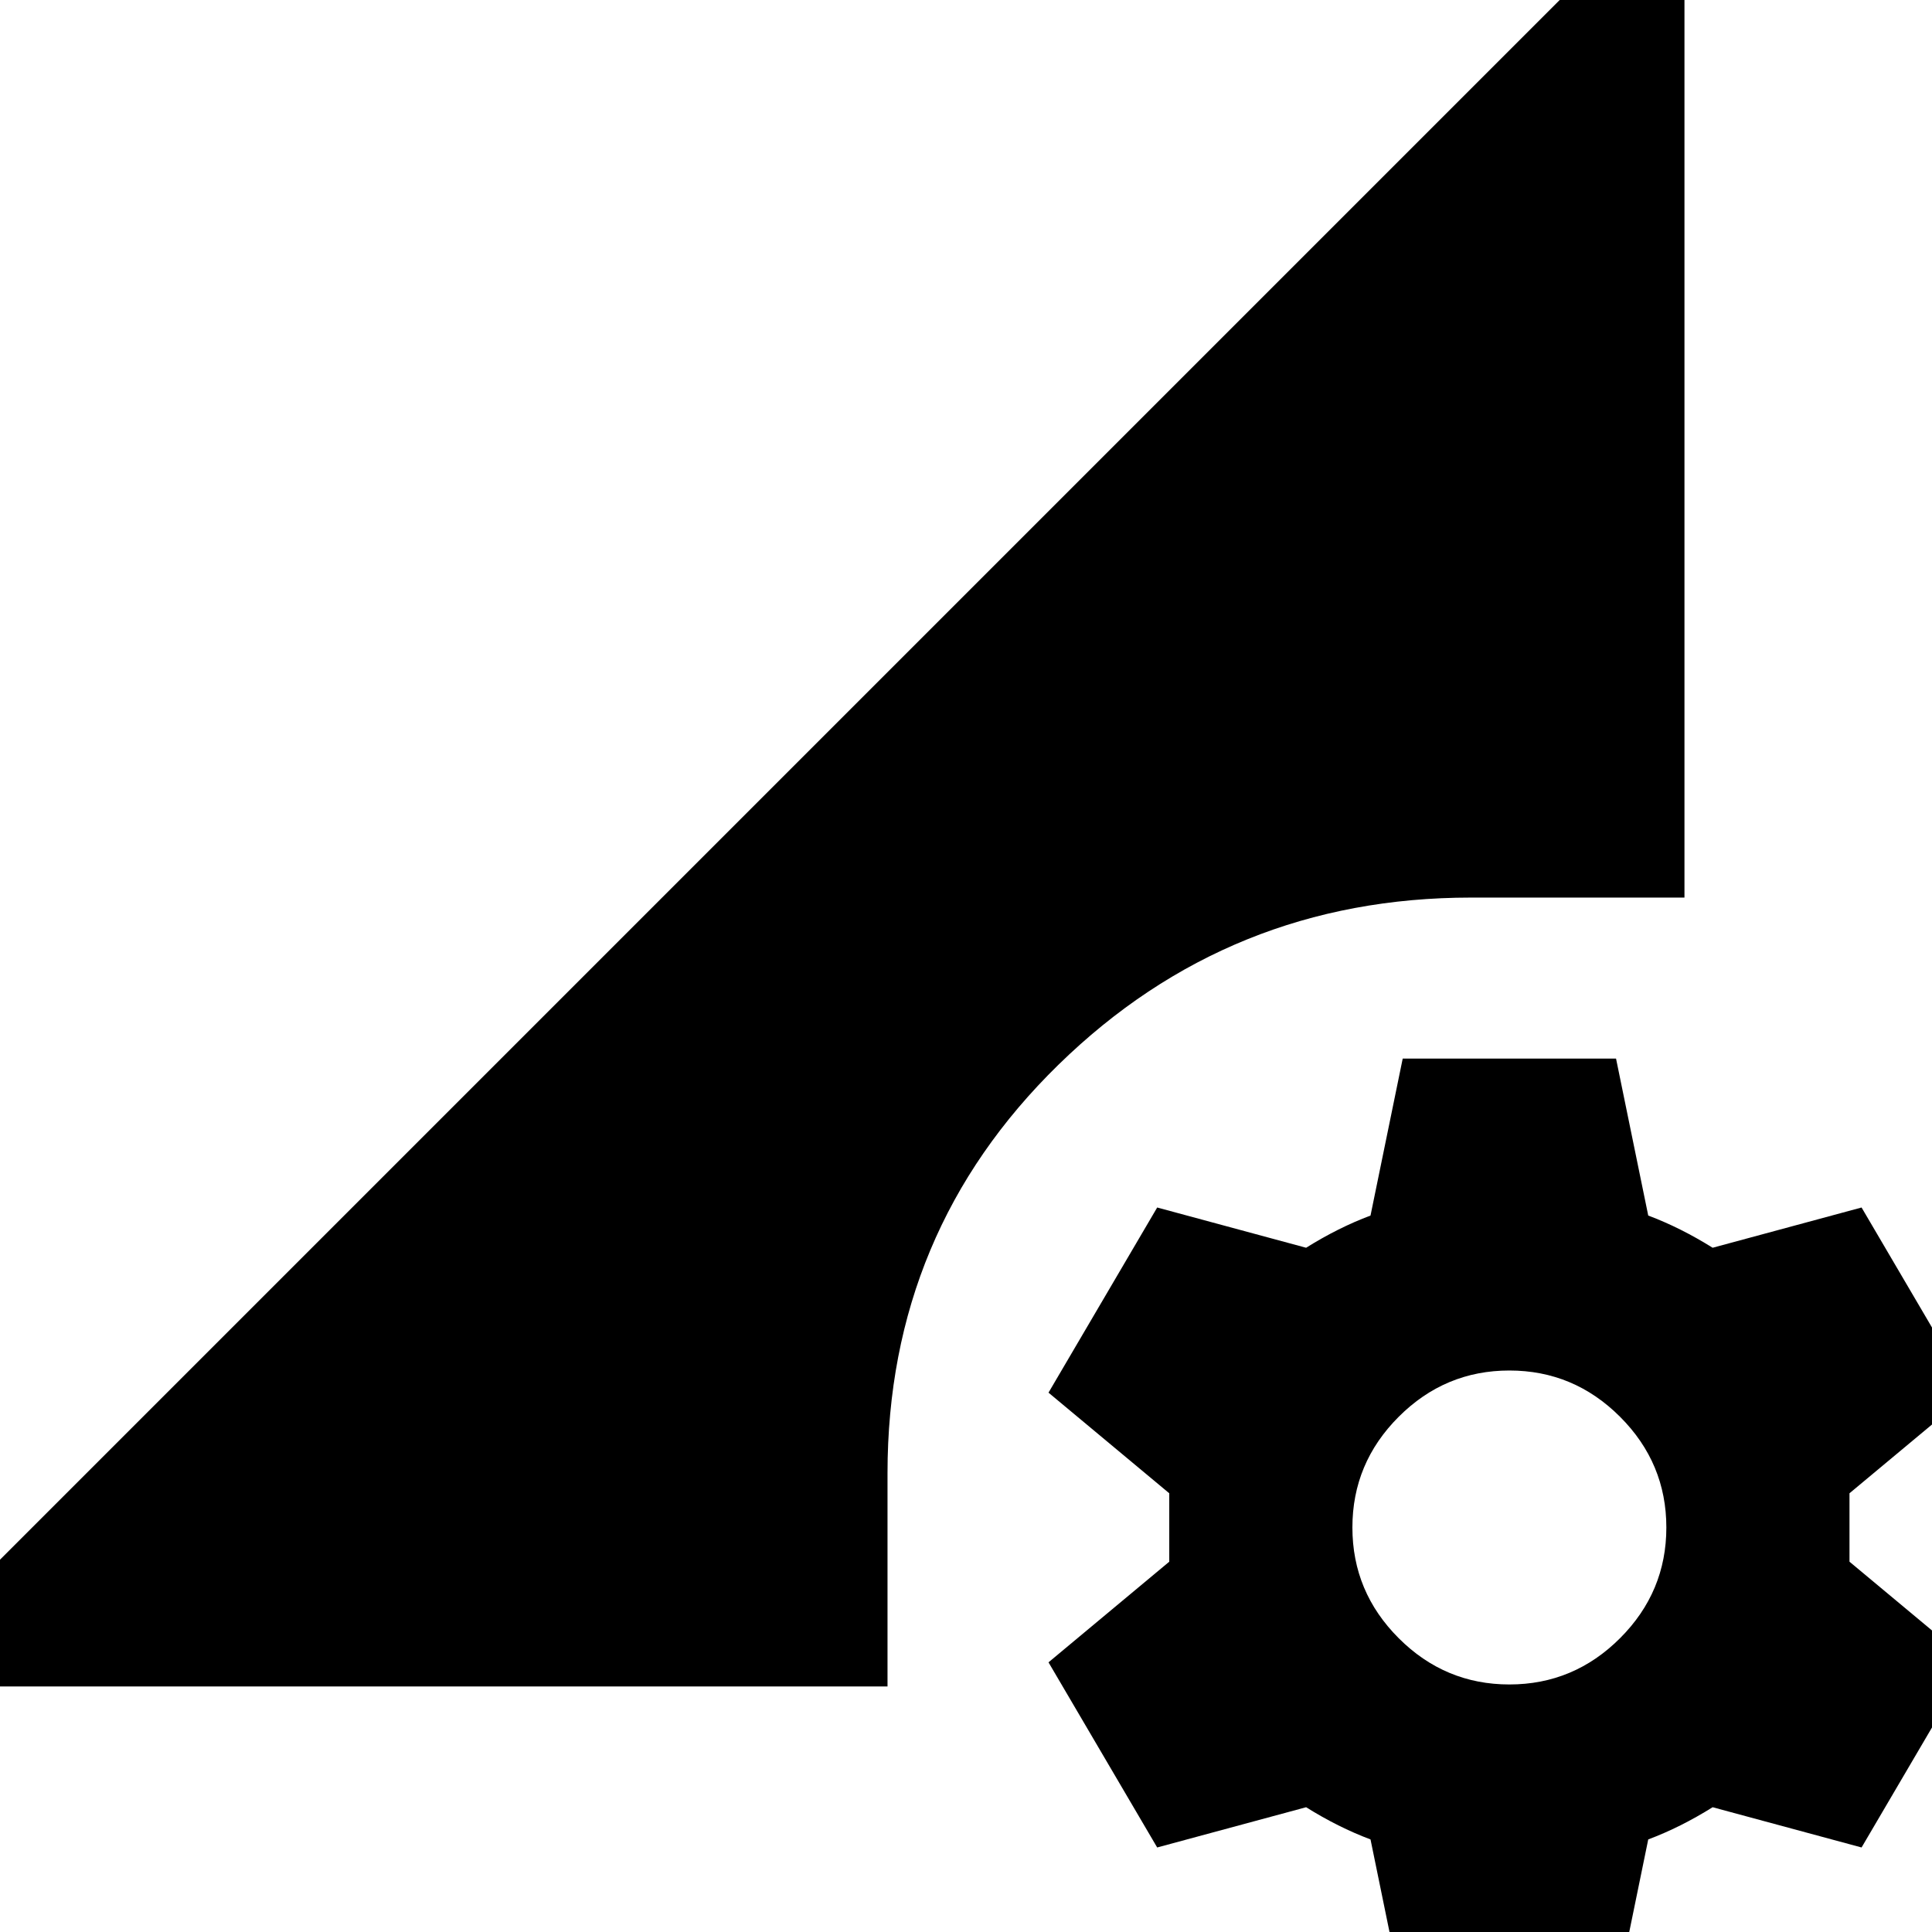 <svg xmlns="http://www.w3.org/2000/svg" height="24" width="24"><path d="M17.425 24.8 17.025 22.85Q16.825 22.775 16.625 22.675Q16.425 22.575 16.225 22.45L14.375 22.95L13.025 20.65L14.525 19.4Q14.525 19.2 14.525 18.975Q14.525 18.75 14.525 18.55L13.025 17.3L14.375 15L16.225 15.5Q16.425 15.375 16.625 15.275Q16.825 15.175 17.025 15.1L17.425 13.15H20.075L20.475 15.1Q20.675 15.175 20.875 15.275Q21.075 15.375 21.275 15.5L23.125 15L24.475 17.3L22.975 18.55Q22.975 18.75 22.975 18.975Q22.975 19.2 22.975 19.4L24.475 20.65L23.125 22.95L21.275 22.45Q21.075 22.575 20.875 22.675Q20.675 22.775 20.475 22.85L20.075 24.8ZM18.75 20.925Q19.55 20.925 20.125 20.35Q20.7 19.775 20.7 18.975Q20.7 18.175 20.125 17.6Q19.55 17.025 18.75 17.025Q17.95 17.025 17.375 17.6Q16.8 18.175 16.8 18.975Q16.8 19.775 17.375 20.35Q17.95 20.925 18.75 20.925ZM-1.575 20.95 20.925 -1.55V11.15H18.275Q15.275 11.15 13.15 13.225Q11.025 15.3 11.025 18.3V20.95Z"/></svg>